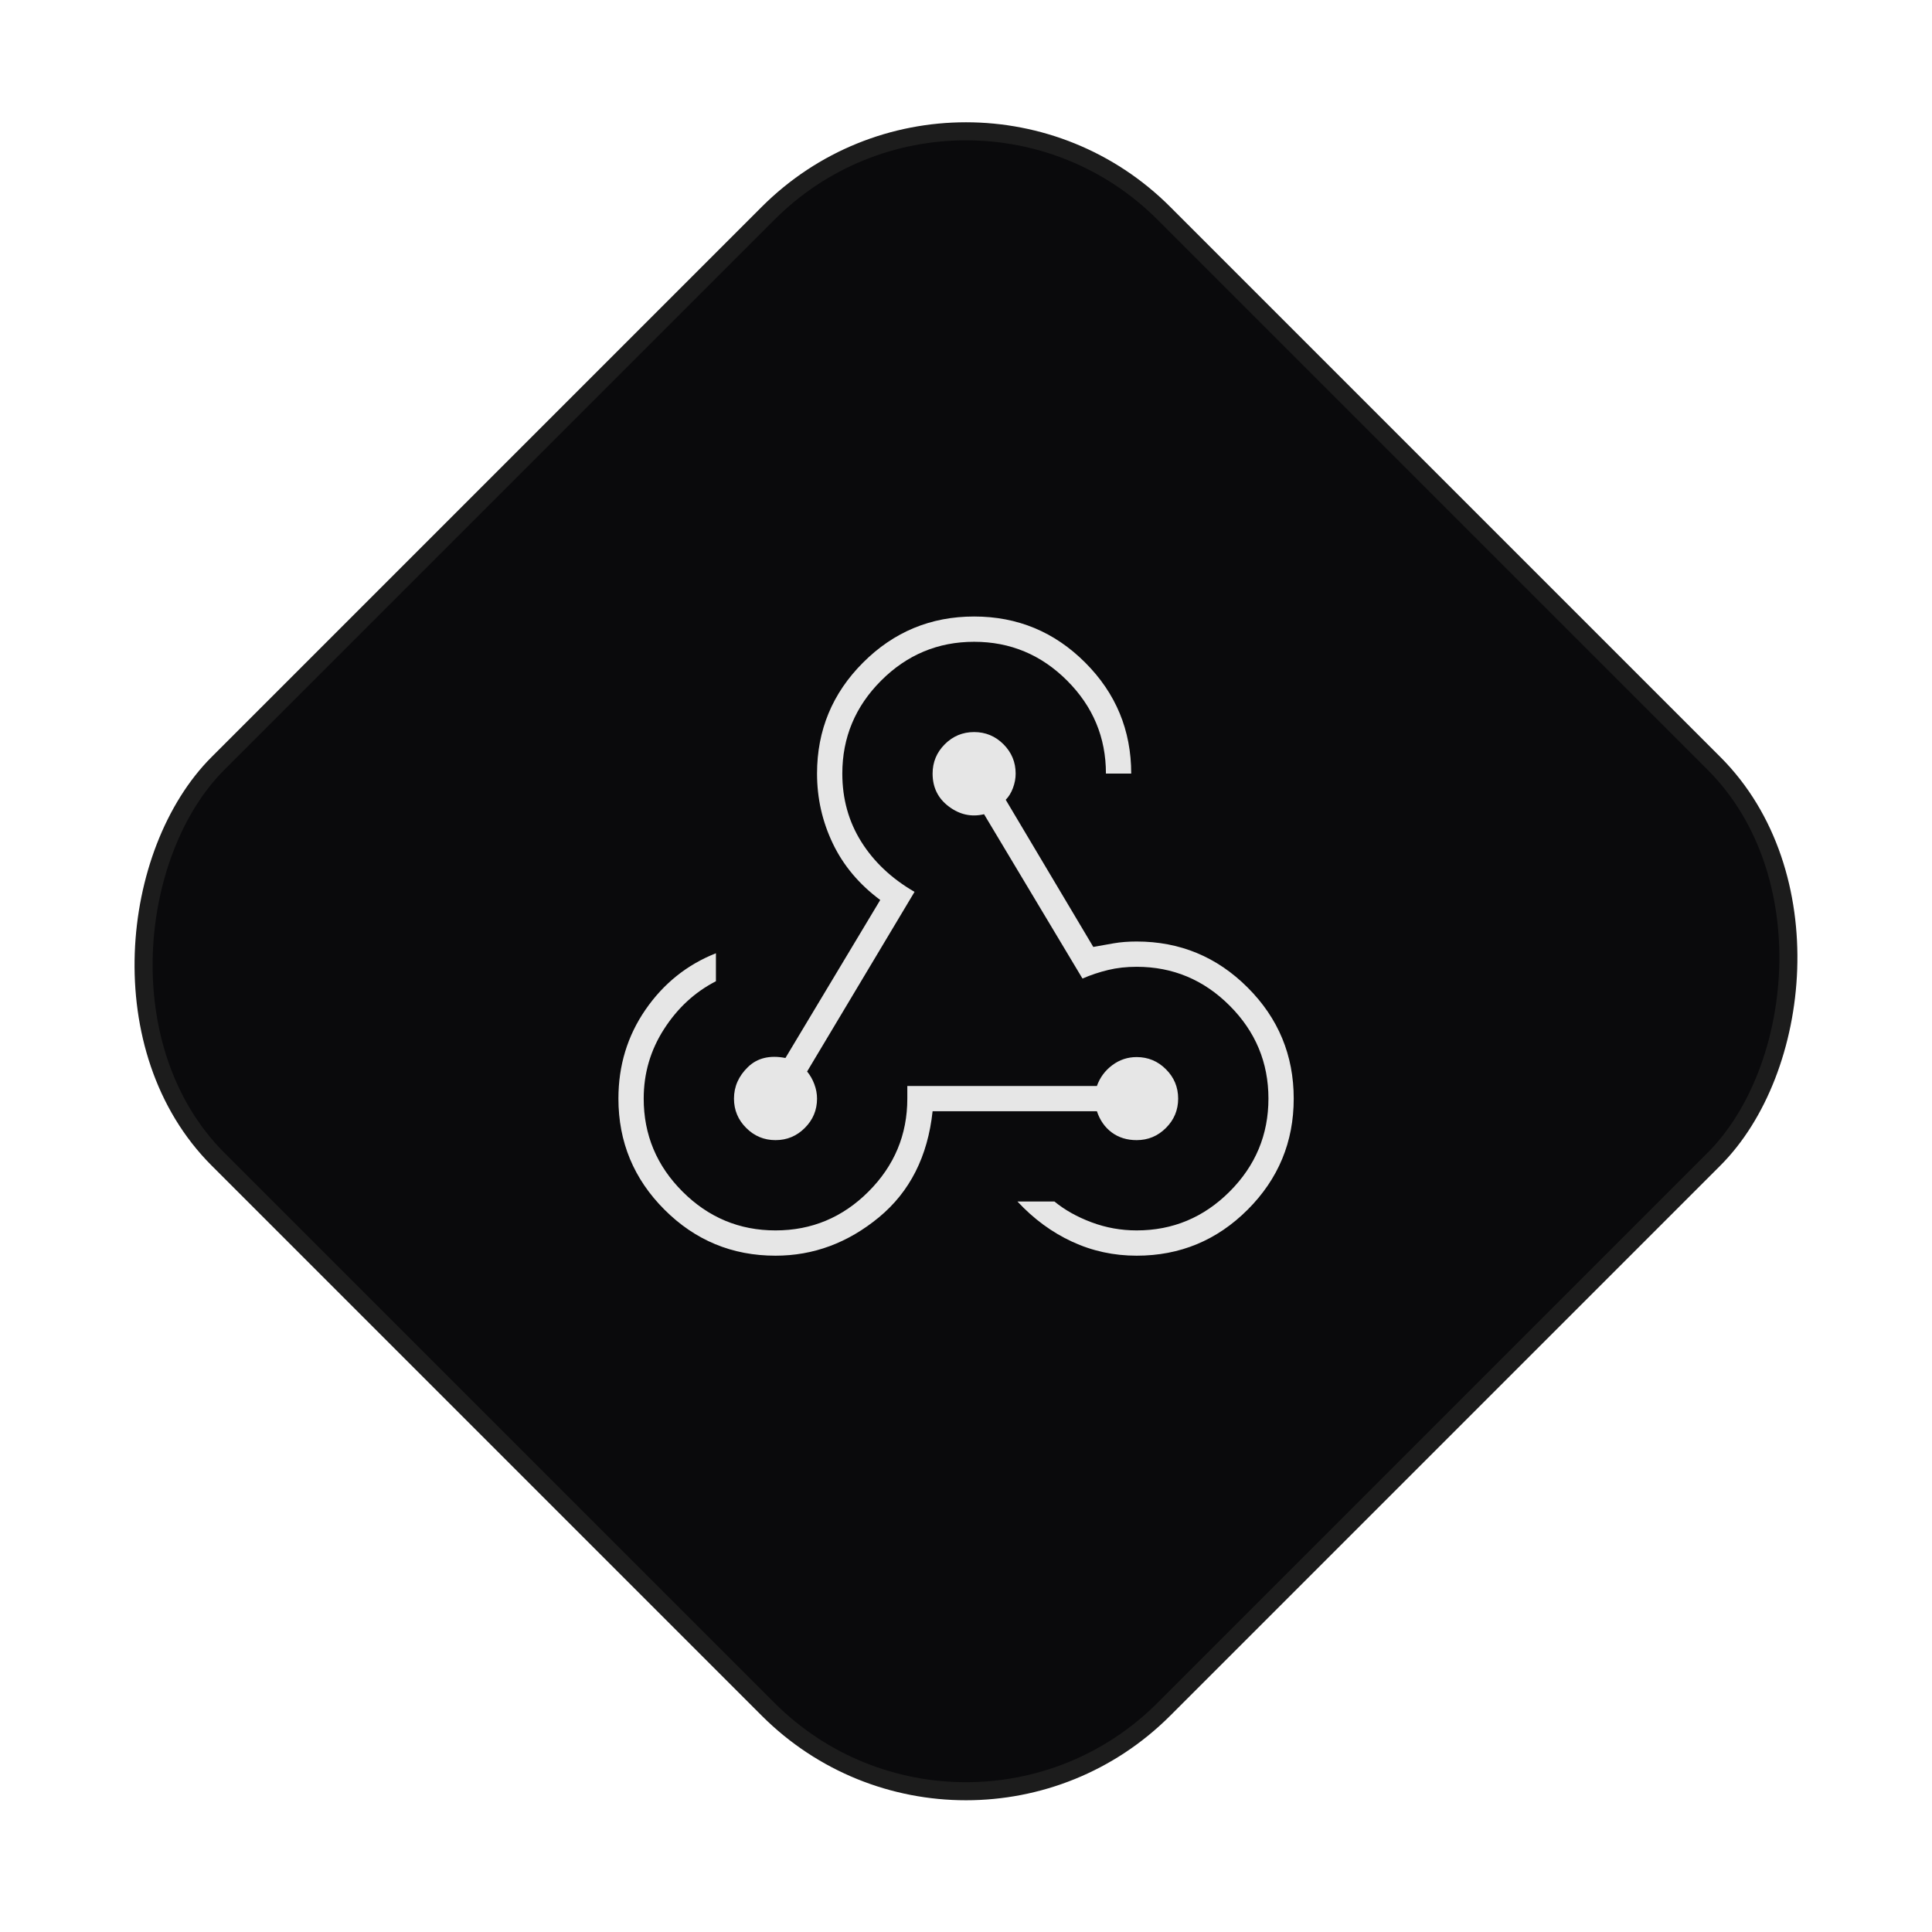 <svg width="107" height="107" viewBox="0 0 107 107" fill="none" xmlns="http://www.w3.org/2000/svg">
<rect x="53.499" y="0.852" width="74.085" height="74.085" rx="15.5" transform="rotate(45 53.499 0.852)" fill="#0A0A0C" stroke="#1C1C1C"/>
<mask id="mask0_6_293" style="mask-type:alpha" maskUnits="userSpaceOnUse" x="28" y="28" width="49" height="49">
<rect x="28.953" y="28.844" width="48" height="48" fill="#D9D9D9"/>
</mask>
<g mask="url(#mask0_6_293)">
<path d="M42.95 69.544C40.55 69.544 38.5 68.694 36.8 66.994C35.1 65.294 34.25 63.244 34.25 60.844C34.25 59.011 34.75 57.369 35.75 55.918C36.75 54.469 38.05 53.427 39.65 52.794V54.344C38.483 54.944 37.525 55.827 36.776 56.994C36.025 58.161 35.65 59.444 35.65 60.844C35.65 62.844 36.367 64.561 37.8 65.994C39.233 67.427 40.95 68.144 42.95 68.144C44.95 68.144 46.667 67.427 48.1 65.994C49.533 64.561 50.25 62.844 50.25 60.844V60.144H60.75C60.917 59.677 61.2 59.294 61.6 58.994C62 58.694 62.45 58.544 62.95 58.544C63.583 58.544 64.125 58.769 64.574 59.22C65.025 59.669 65.25 60.211 65.25 60.844C65.25 61.477 65.025 62.019 64.574 62.468C64.125 62.919 63.583 63.144 62.95 63.144C62.417 63.144 61.958 63.003 61.574 62.72C61.191 62.436 60.917 62.044 60.75 61.544H51.65C51.383 64.044 50.392 66.003 48.676 67.42C46.959 68.836 45.05 69.544 42.95 69.544ZM62.95 69.544C61.683 69.544 60.492 69.285 59.376 68.768C58.259 68.252 57.25 67.511 56.35 66.544H58.4C58.967 67.011 59.65 67.394 60.45 67.694C61.25 67.994 62.083 68.144 62.95 68.144C64.95 68.144 66.667 67.427 68.1 65.994C69.533 64.561 70.25 62.844 70.25 60.844C70.25 58.844 69.533 57.127 68.1 55.694C66.667 54.261 64.95 53.544 62.95 53.544C62.383 53.544 61.858 53.603 61.374 53.72C60.891 53.836 60.417 53.994 59.95 54.194L54.5 45.094C53.8 45.261 53.15 45.119 52.55 44.668C51.95 44.219 51.65 43.611 51.65 42.844C51.65 42.211 51.875 41.669 52.326 41.218C52.775 40.769 53.317 40.544 53.95 40.544C54.583 40.544 55.125 40.769 55.574 41.218C56.025 41.669 56.25 42.211 56.25 42.844C56.25 43.111 56.2 43.377 56.1 43.644C56 43.911 55.867 44.127 55.7 44.294L60.55 52.444C60.917 52.377 61.292 52.311 61.676 52.244C62.059 52.177 62.483 52.144 62.95 52.144C65.35 52.144 67.4 52.994 69.1 54.694C70.8 56.394 71.65 58.444 71.65 60.844C71.65 63.244 70.8 65.294 69.1 66.994C67.4 68.694 65.35 69.544 62.95 69.544ZM42.95 63.144C42.317 63.144 41.775 62.919 41.326 62.468C40.875 62.019 40.65 61.477 40.65 60.844C40.65 60.177 40.909 59.594 41.426 59.094C41.942 58.594 42.633 58.427 43.5 58.594L48.75 49.844C47.583 48.977 46.709 47.936 46.126 46.72C45.542 45.503 45.25 44.211 45.25 42.844C45.25 40.444 46.1 38.394 47.8 36.694C49.5 34.994 51.55 34.144 53.95 34.144C56.35 34.144 58.4 34.994 60.1 36.694C61.8 38.394 62.65 40.444 62.65 42.844H61.25C61.25 40.844 60.533 39.127 59.1 37.694C57.667 36.261 55.95 35.544 53.95 35.544C51.95 35.544 50.233 36.261 48.8 37.694C47.367 39.127 46.65 40.844 46.65 42.844C46.65 44.244 47 45.502 47.7 46.618C48.4 47.735 49.383 48.661 50.65 49.394L44.7 59.344C44.867 59.544 45 59.777 45.1 60.044C45.2 60.311 45.25 60.577 45.25 60.844C45.25 61.477 45.025 62.019 44.574 62.468C44.125 62.919 43.583 63.144 42.95 63.144Z" fill="#E6E6E6"/>
</g>
</svg>
